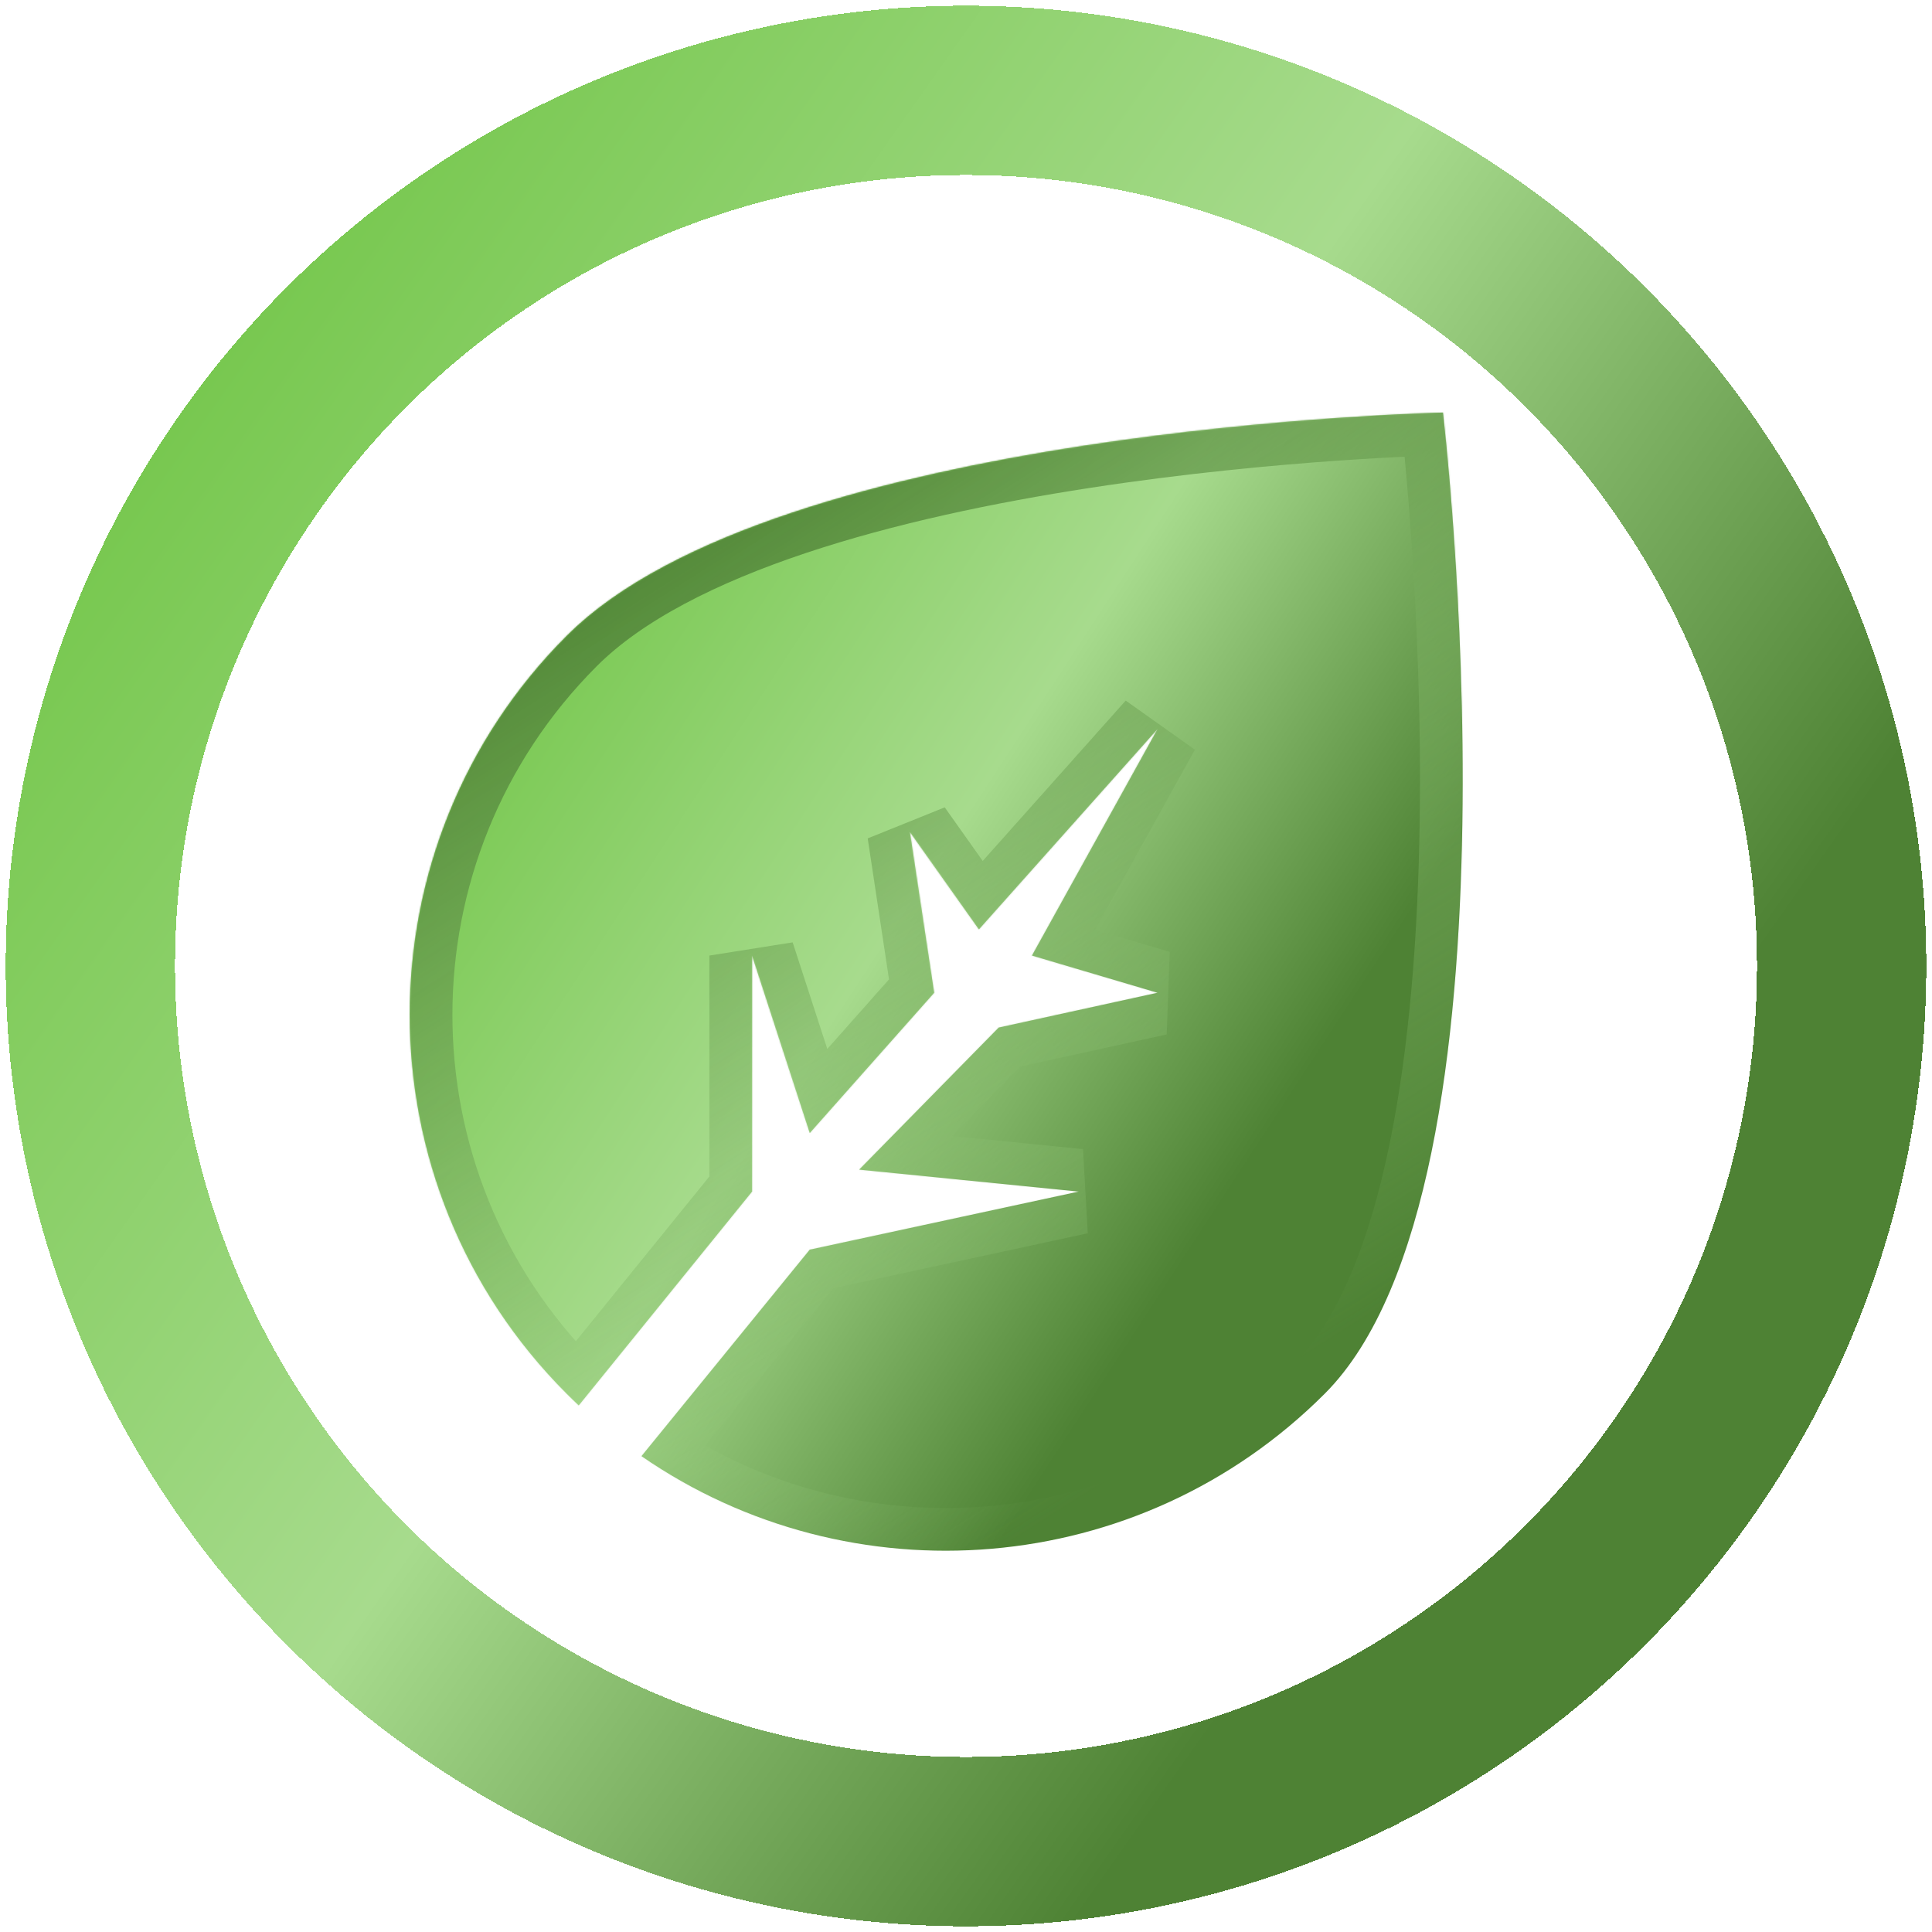 <svg width="1358" height="1358" viewBox="0 0 1358 1358" fill="none" xmlns="http://www.w3.org/2000/svg">
<g filter="url(#filter0_d_717_169)">
<mask id="path-1-inside-1_717_169" fill="white">
<path fill-rule="evenodd" clip-rule="evenodd" d="M406.799 983.871C403.948 981.189 401.128 978.456 398.341 975.669C251.22 828.563 251.22 590.055 398.341 442.949C545.462 295.841 1014.25 286 1014.25 286C1014.25 286 1078.24 828.563 931.116 975.669C800.453 1106.32 597.689 1120.94 450.894 1019.52L569.176 874.38L758.26 833.561L603.912 818.132L702.002 718.267L813.658 693.81L725.367 667.665L813.658 508.406L688.073 649.257L639.576 580.828L656.648 693.81L569.176 792.409L528.629 667.663V833.561L406.799 983.871Z"/>
</mask>
<path fill-rule="evenodd" clip-rule="evenodd" d="M406.799 983.871C403.948 981.189 401.128 978.456 398.341 975.669C251.22 828.563 251.22 590.055 398.341 442.949C545.462 295.841 1014.25 286 1014.25 286C1014.25 286 1078.24 828.563 931.116 975.669C800.453 1106.32 597.689 1120.94 450.894 1019.52L569.176 874.38L758.26 833.561L603.912 818.132L702.002 718.267L813.658 693.81L725.367 667.665L813.658 508.406L688.073 649.257L639.576 580.828L656.648 693.81L569.176 792.409L528.629 667.663V833.561L406.799 983.871Z" fill="url(#paint0_linear_717_169)"/>
<path fill-rule="evenodd" clip-rule="evenodd" d="M406.799 983.871C403.948 981.189 401.128 978.456 398.341 975.669C251.22 828.563 251.22 590.055 398.341 442.949C545.462 295.841 1014.25 286 1014.25 286C1014.25 286 1078.24 828.563 931.116 975.669C800.453 1106.32 597.689 1120.94 450.894 1019.52L569.176 874.38L758.26 833.561L603.912 818.132L702.002 718.267L813.658 693.81L725.367 667.665L813.658 508.406L688.073 649.257L639.576 580.828L656.648 693.81L569.176 792.409L528.629 667.663V833.561L406.799 983.871Z" stroke="url(#paint1_linear_717_169)" stroke-width="60" mask="url(#path-1-inside-1_717_169)"/>
</g>
<g filter="url(#filter1_d_717_169)">
<circle cx="679" cy="675" r="615.5" stroke="url(#paint2_linear_717_169)" stroke-width="119" shape-rendering="crispEdges"/>
</g>
<defs>
<filter id="filter0_d_717_169" x="284" y="286" width="748.097" height="808" filterUnits="userSpaceOnUse" color-interpolation-filters="sRGB">
<feFlood flood-opacity="0" result="BackgroundImageFix"/>
<feColorMatrix in="SourceAlpha" type="matrix" values="0 0 0 0 0 0 0 0 0 0 0 0 0 0 0 0 0 0 127 0" result="hardAlpha"/>
<feOffset dy="4"/>
<feGaussianBlur stdDeviation="2"/>
<feComposite in2="hardAlpha" operator="out"/>
<feColorMatrix type="matrix" values="0 0 0 0 0 0 0 0 0 0 0 0 0 0 0 0 0 0 0.25 0"/>
<feBlend mode="normal" in2="BackgroundImageFix" result="effect1_dropShadow_717_169"/>
<feBlend mode="normal" in="SourceGraphic" in2="effect1_dropShadow_717_169" result="shape"/>
</filter>
<filter id="filter1_d_717_169" x="0" y="0" width="1358" height="1358" filterUnits="userSpaceOnUse" color-interpolation-filters="sRGB">
<feFlood flood-opacity="0" result="BackgroundImageFix"/>
<feColorMatrix in="SourceAlpha" type="matrix" values="0 0 0 0 0 0 0 0 0 0 0 0 0 0 0 0 0 0 127 0" result="hardAlpha"/>
<feOffset dy="4"/>
<feGaussianBlur stdDeviation="2"/>
<feComposite in2="hardAlpha" operator="out"/>
<feColorMatrix type="matrix" values="0 0 0 0 0 0 0 0 0 0 0 0 0 0 0 0 0 0 0.25 0"/>
<feBlend mode="normal" in2="BackgroundImageFix" result="effect1_dropShadow_717_169"/>
<feBlend mode="normal" in="SourceGraphic" in2="effect1_dropShadow_717_169" result="shape"/>
</filter>
<linearGradient id="paint0_linear_717_169" x1="358.325" y1="452.831" x2="985.029" y2="861.628" gradientUnits="userSpaceOnUse">
<stop stop-color="#78C850"/>
<stop offset="0.443" stop-color="#A7DB8D"/>
<stop offset="0.844" stop-color="#4E8234"/>
</linearGradient>
<linearGradient id="paint1_linear_717_169" x1="402.843" y1="382.97" x2="806.451" y2="1020.3" gradientUnits="userSpaceOnUse">
<stop stop-color="#4E8234"/>
<stop offset="1" stop-color="#A7DB8D" stop-opacity="0"/>
</linearGradient>
<linearGradient id="paint2_linear_717_169" x1="132.279" y1="281.528" x2="1220.72" y2="1048.98" gradientUnits="userSpaceOnUse">
<stop stop-color="#78C850"/>
<stop offset="0.443" stop-color="#A7DB8D"/>
<stop offset="0.844" stop-color="#4E8234"/>
</linearGradient>
</defs>
</svg>
